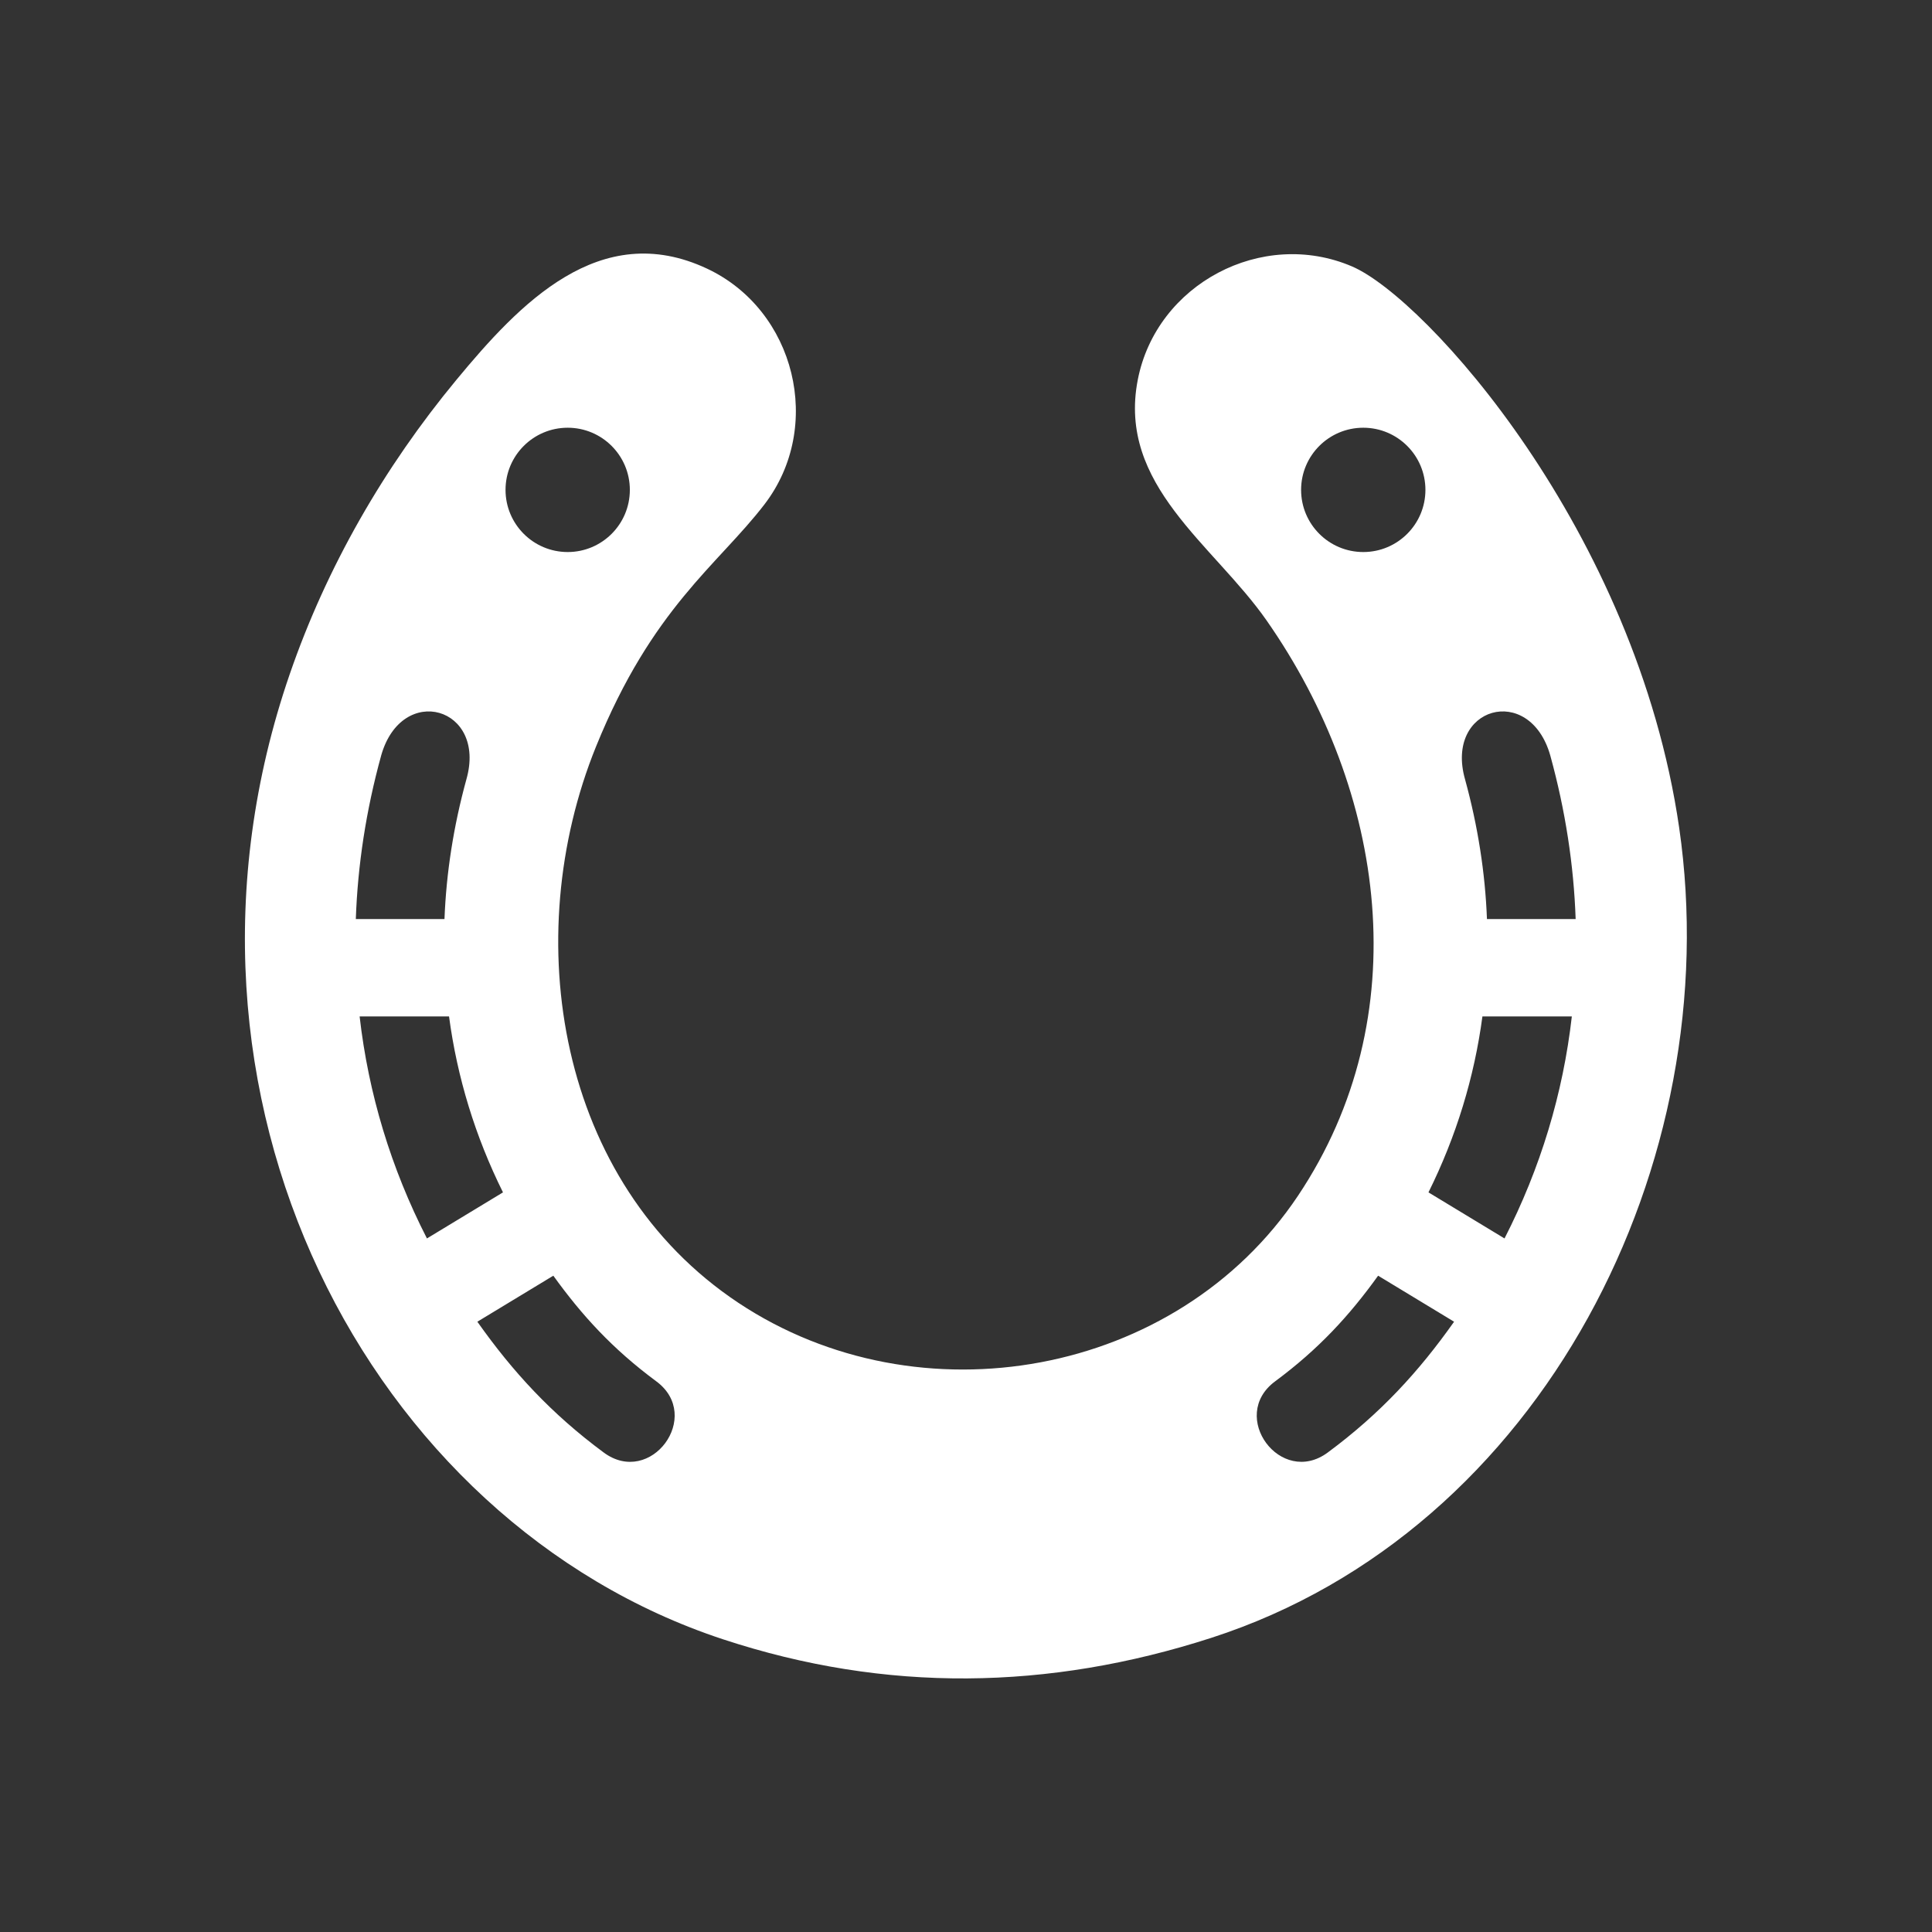 <?xml version="1.0" encoding="utf-8"?>
<!-- Generator: Adobe Illustrator 18.1.1, SVG Export Plug-In . SVG Version: 6.00 Build 0)  -->
<svg version="1.2" baseProfile="tiny" xmlns="http://www.w3.org/2000/svg" xmlns:xlink="http://www.w3.org/1999/xlink" x="0px"
	 y="0px" width="128px" height="128px" viewBox="0 0 128 128" xml:space="preserve">
<rect x="0" y="0" width="128" height="128" fill="#333333" stroke="none"/>
<g id="_x31_28px_boxes">
	<rect fill="none" width="128" height="128"/>
</g>
<g id="Production">
	<g>
		<path fill="#ffffff" d="M111.249,54.833c-2.857-19.657-16.798-35.097-21.68-37.184
			c-5.944-2.541-12.956,1.161-14.189,7.516c-1.356,6.985,5.008,10.894,8.532,15.937
			c7.908,11.319,10.037,26.23,2.081,38.124c-8.027,12.001-25.093,15.053-37.079,7.085
			c-11.989-7.969-14.557-24.184-9.427-36.846c3.725-9.194,8.073-12.032,11.157-16.044
			c3.953-5.143,2.064-12.877-3.81-15.628c-7.096-3.323-12.434,2.343-16.6,7.378
			c-4.784,5.78-8.592,12.389-11.037,19.489c-9.624,27.947,5.235,56.214,28.7,63.946
			c10.792,3.557,21.569,3.389,32.349-0.092C102.255,101.406,114.464,76.957,111.249,54.833z M37.611,28.338
			c2.275,0,4.118,1.844,4.118,4.118c0,2.275-1.844,4.118-4.118,4.118s-4.118-1.844-4.118-4.118
			C33.493,30.182,35.336,28.338,37.611,28.338z M25.249,50.071c0.003-0.009,0.005-0.018,0.007-0.027
			c1.375-4.821,7.013-3.207,5.643,1.593c-0.853,3.102-1.333,6.199-1.451,9.253H23.574
			C23.698,57.319,24.251,53.698,25.249,50.071z M28.286,82.05c-2.382-4.651-3.877-9.598-4.46-14.708h5.924
			c0.538,4.039,1.736,7.954,3.574,11.656L28.286,82.05z M39.995,96.231c-3.468-2.567-6.022-5.342-8.369-8.664
			l5.033-3.049c1.886,2.619,3.913,4.846,6.824,7C46.597,93.823,43.112,98.54,39.995,96.231z M90.32,36.574
			c-2.275,0-4.119-1.844-4.119-4.118c0-2.274,1.844-4.118,4.119-4.118c2.274,0,4.118,1.844,4.118,4.118
			C94.438,34.731,92.594,36.574,90.32,36.574z M87.969,96.231c-3.112,2.305-6.607-2.405-3.489-4.713
			c2.894-2.142,4.934-4.372,6.824-7l5.033,3.049C94.005,90.87,91.451,93.654,87.969,96.231z M99.678,82.05
			l-5.038-3.052c1.838-3.703,3.036-7.618,3.574-11.656h5.924C103.555,72.451,102.06,77.399,99.678,82.05z
			 M98.515,60.891c-0.118-3.055-0.599-6.151-1.451-9.253c-1.367-4.807,4.272-6.413,5.644-1.592
			c0.002,0.008,0.004,0.017,0.007,0.025c0.998,3.627,1.552,7.248,1.676,10.821H98.515z"/>
	</g>
</g>
</svg>
